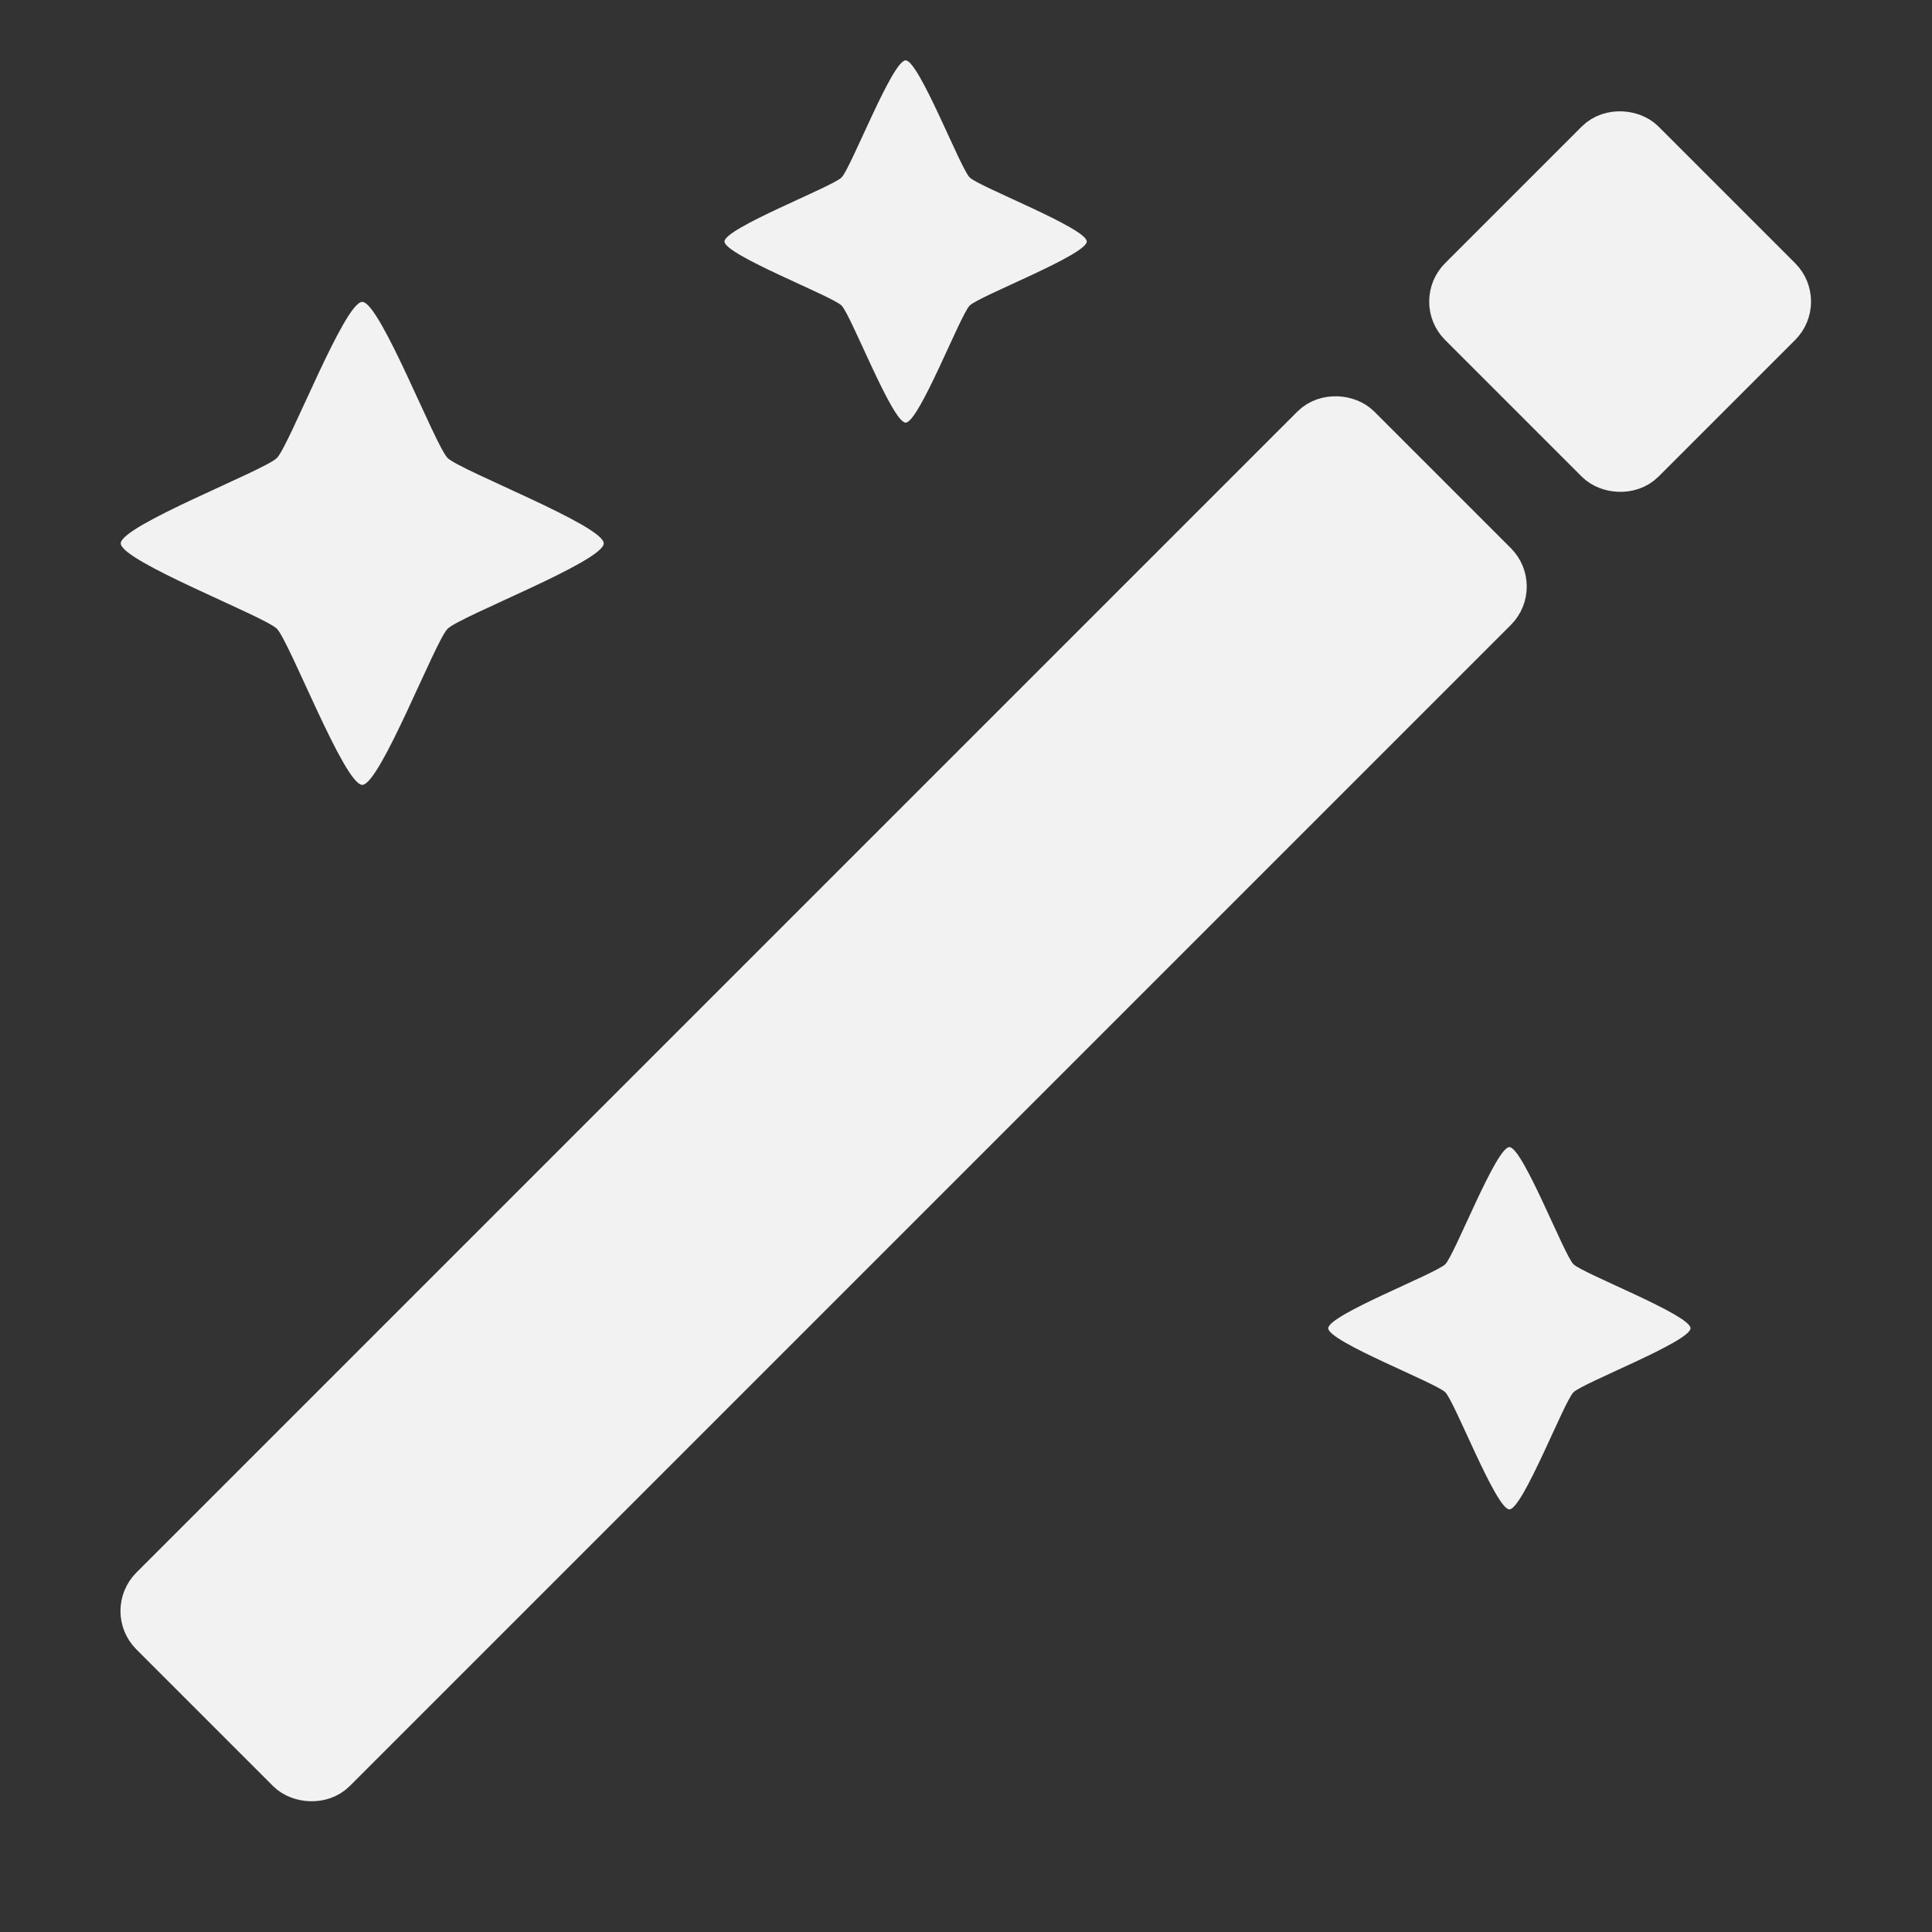 <?xml version="1.0" encoding="UTF-8" standalone="no"?>
<!-- Created with Inkscape (http://www.inkscape.org/) -->

<svg
   xmlns:dc="http://purl.org/dc/elements/1.1/"
   xmlns:cc="http://creativecommons.org/ns#"
   xmlns:rdf="http://www.w3.org/1999/02/22-rdf-syntax-ns#"
   xmlns:svg="http://www.w3.org/2000/svg"
   xmlns="http://www.w3.org/2000/svg"
   xmlns:sodipodi="http://sodipodi.sourceforge.net/DTD/sodipodi-0.dtd"
   xmlns:inkscape="http://www.inkscape.org/namespaces/inkscape"
   width="32"
   height="32"
   viewBox="0 0 32 32"
   id="svg2"
   version="1.1"
   inkscape:version="0.91 r13725"
   sodipodi:docname="musrWiz-32x32-dark.svg">
  <rect x="0" y="0" width="32" height="32" fill="#333333" stroke="none"/>
  <defs
     id="defs4">
    <inkscape:perspective
       sodipodi:type="inkscape:persp3d"
       inkscape:vp_x="0 : 11 : 1"
       inkscape:vp_y="0 : 1000 : 0"
       inkscape:vp_z="22 : 11 : 1"
       inkscape:persp3d-origin="11 : 7.3333333 : 1"
       id="perspective3013" />
    <inkscape:perspective
       id="perspective3023"
       inkscape:persp3d-origin="0.49999999 : 0.33333333 : 1"
       inkscape:vp_z="0.99999999 : 0.5 : 1"
       inkscape:vp_y="0 : 1000 : 0"
       inkscape:vp_x="0 : 0.5 : 1"
       sodipodi:type="inkscape:persp3d" />
    <inkscape:perspective
       id="perspective3066"
       inkscape:persp3d-origin="0.49999999 : 0.33333333 : 1"
       inkscape:vp_z="0.99999999 : 0.5 : 1"
       inkscape:vp_y="0 : 1000 : 0"
       inkscape:vp_x="0 : 0.5 : 1"
       sodipodi:type="inkscape:persp3d" />
    <inkscape:perspective
       id="perspective3088"
       inkscape:persp3d-origin="0.49999999 : 0.33333333 : 1"
       inkscape:vp_z="0.99999999 : 0.5 : 1"
       inkscape:vp_y="0 : 1000 : 0"
       inkscape:vp_x="0 : 0.5 : 1"
       sodipodi:type="inkscape:persp3d" />
  </defs>
  <sodipodi:namedview
     id="base"
     pagecolor="#ffffff"
     bordercolor="#666666"
     borderopacity="1.0"
     inkscape:pageopacity="0.0"
     inkscape:pageshadow="2"
     inkscape:zoom="26.6875"
     inkscape:cx="2.529274"
     inkscape:cy="16.822768"
     inkscape:document-units="px"
     inkscape:current-layer="layer1"
     showgrid="true"
     units="pt"
     inkscape:window-width="2560"
     inkscape:window-height="1382"
     inkscape:window-x="0"
     inkscape:window-y="-3"
     inkscape:window-maximized="1"
     inkscape:snap-grids="true"
     showguides="true"
     borderlayer="true"
     inkscape:showpageshadow="false">
    <inkscape:grid
       type="xygrid"
       id="grid5486" />
  </sodipodi:namedview>
  <g
     inkscape:label="Layer 1"
     inkscape:groupmode="layer"
     id="layer1"
     transform="translate(0,-1020.362)">
    <path
       sodipodi:type="star"
       style="fill:#f2f2f2;fill-opacity:1;stroke:none"
       id="path3056"
       sodipodi:sides="4"
       sodipodi:cx="6"
       sodipodi:cy="1029.3622"
       sodipodi:r1="4"
       sodipodi:r2="2"
       sodipodi:arg1="0"
       sodipodi:arg2="0.78539816"
       inkscape:flatsided="false"
       inkscape:rounded="0.1"
       inkscape:randomized="0"
       d="m 10,1029.362 c 0,0.295 -2.377,1.206 -2.586,1.414 -0.208,0.208 -1.119,2.586 -1.414,2.586 -0.295,0 -1.206,-2.377 -1.414,-2.586 C 4.377,1030.568 2,1029.657 2,1029.362 c 0,-0.295 2.377,-1.206 2.586,-1.414 0.208,-0.208 1.119,-2.586 1.414,-2.586 0.295,0 1.206,2.377 1.414,2.586 C 7.623,1028.156 10,1029.068 10,1029.362 Z" />
    <path
       sodipodi:type="star"
       style="fill:#f2f2f2;fill-opacity:1;stroke:none"
       id="path3056-3"
       sodipodi:sides="4"
       sodipodi:cx="15"
       sodipodi:cy="1024.3622"
       sodipodi:r1="3"
       sodipodi:r2="1.5"
       sodipodi:arg1="0"
       sodipodi:arg2="0.78539816"
       inkscape:flatsided="false"
       inkscape:rounded="0.1"
       inkscape:randomized="0"
       d="m 18,1024.362 c 0,0.221 -1.783,0.904 -1.939,1.061 -0.156,0.156 -0.84,1.939 -1.061,1.939 -0.221,0 -0.904,-1.783 -1.061,-1.939 C 13.783,1025.266 12,1024.583 12,1024.362 c 0,-0.221 1.783,-0.904 1.939,-1.061 0.156,-0.156 0.84,-1.939 1.061,-1.939 0.221,0 0.904,1.783 1.061,1.939 0.156,0.156 1.939,0.84 1.939,1.061 z" />
    <path
       sodipodi:type="star"
       style="fill:#f2f2f2;fill-opacity:1;stroke:none"
       id="path3056-3-4"
       sodipodi:sides="4"
       sodipodi:cx="25"
       sodipodi:cy="1042.3622"
       sodipodi:r1="3"
       sodipodi:r2="1.5"
       sodipodi:arg1="0"
       sodipodi:arg2="0.78539816"
       inkscape:flatsided="false"
       inkscape:rounded="0.1"
       inkscape:randomized="0"
       d="m 28,1042.362 c 0,0.221 -1.783,0.904 -1.939,1.061 -0.156,0.156 -0.84,1.939 -1.061,1.939 -0.221,0 -0.904,-1.783 -1.061,-1.939 C 23.783,1043.266 22,1042.583 22,1042.362 c 0,-0.221 1.783,-0.904 1.939,-1.061 0.156,-0.156 0.84,-1.939 1.061,-1.939 0.221,0 0.904,1.783 1.061,1.939 0.156,0.156 1.939,0.84 1.939,1.061 z" />
    <rect
       style="fill:#f2f2f2;fill-opacity:1;stroke:#f2f2f2;stroke-width:1;stroke-linecap:butt;stroke-linejoin:round;stroke-miterlimit:4;stroke-dasharray:none;stroke-opacity:1"
       id="rect4712"
       width="28"
       height="4"
       x="-738.837"
       y="742.132"
       rx="0.4"
       ry="0.4"
       transform="matrix(0.707,-0.707,0.707,0.707,0,0)" />
    <rect
       style="fill:#f2f2f2;fill-opacity:1;stroke:#f2f2f2;stroke-width:1;stroke-linecap:butt;stroke-linejoin:round;stroke-miterlimit:4;stroke-dasharray:none;stroke-opacity:1"
       id="rect4714"
       width="4"
       height="4"
       x="-708.169"
       y="742.124"
       rx="0.4"
       ry="0.4"
       transform="matrix(0.707,-0.707,0.707,0.707,0,0)" />
  </g>
</svg>
